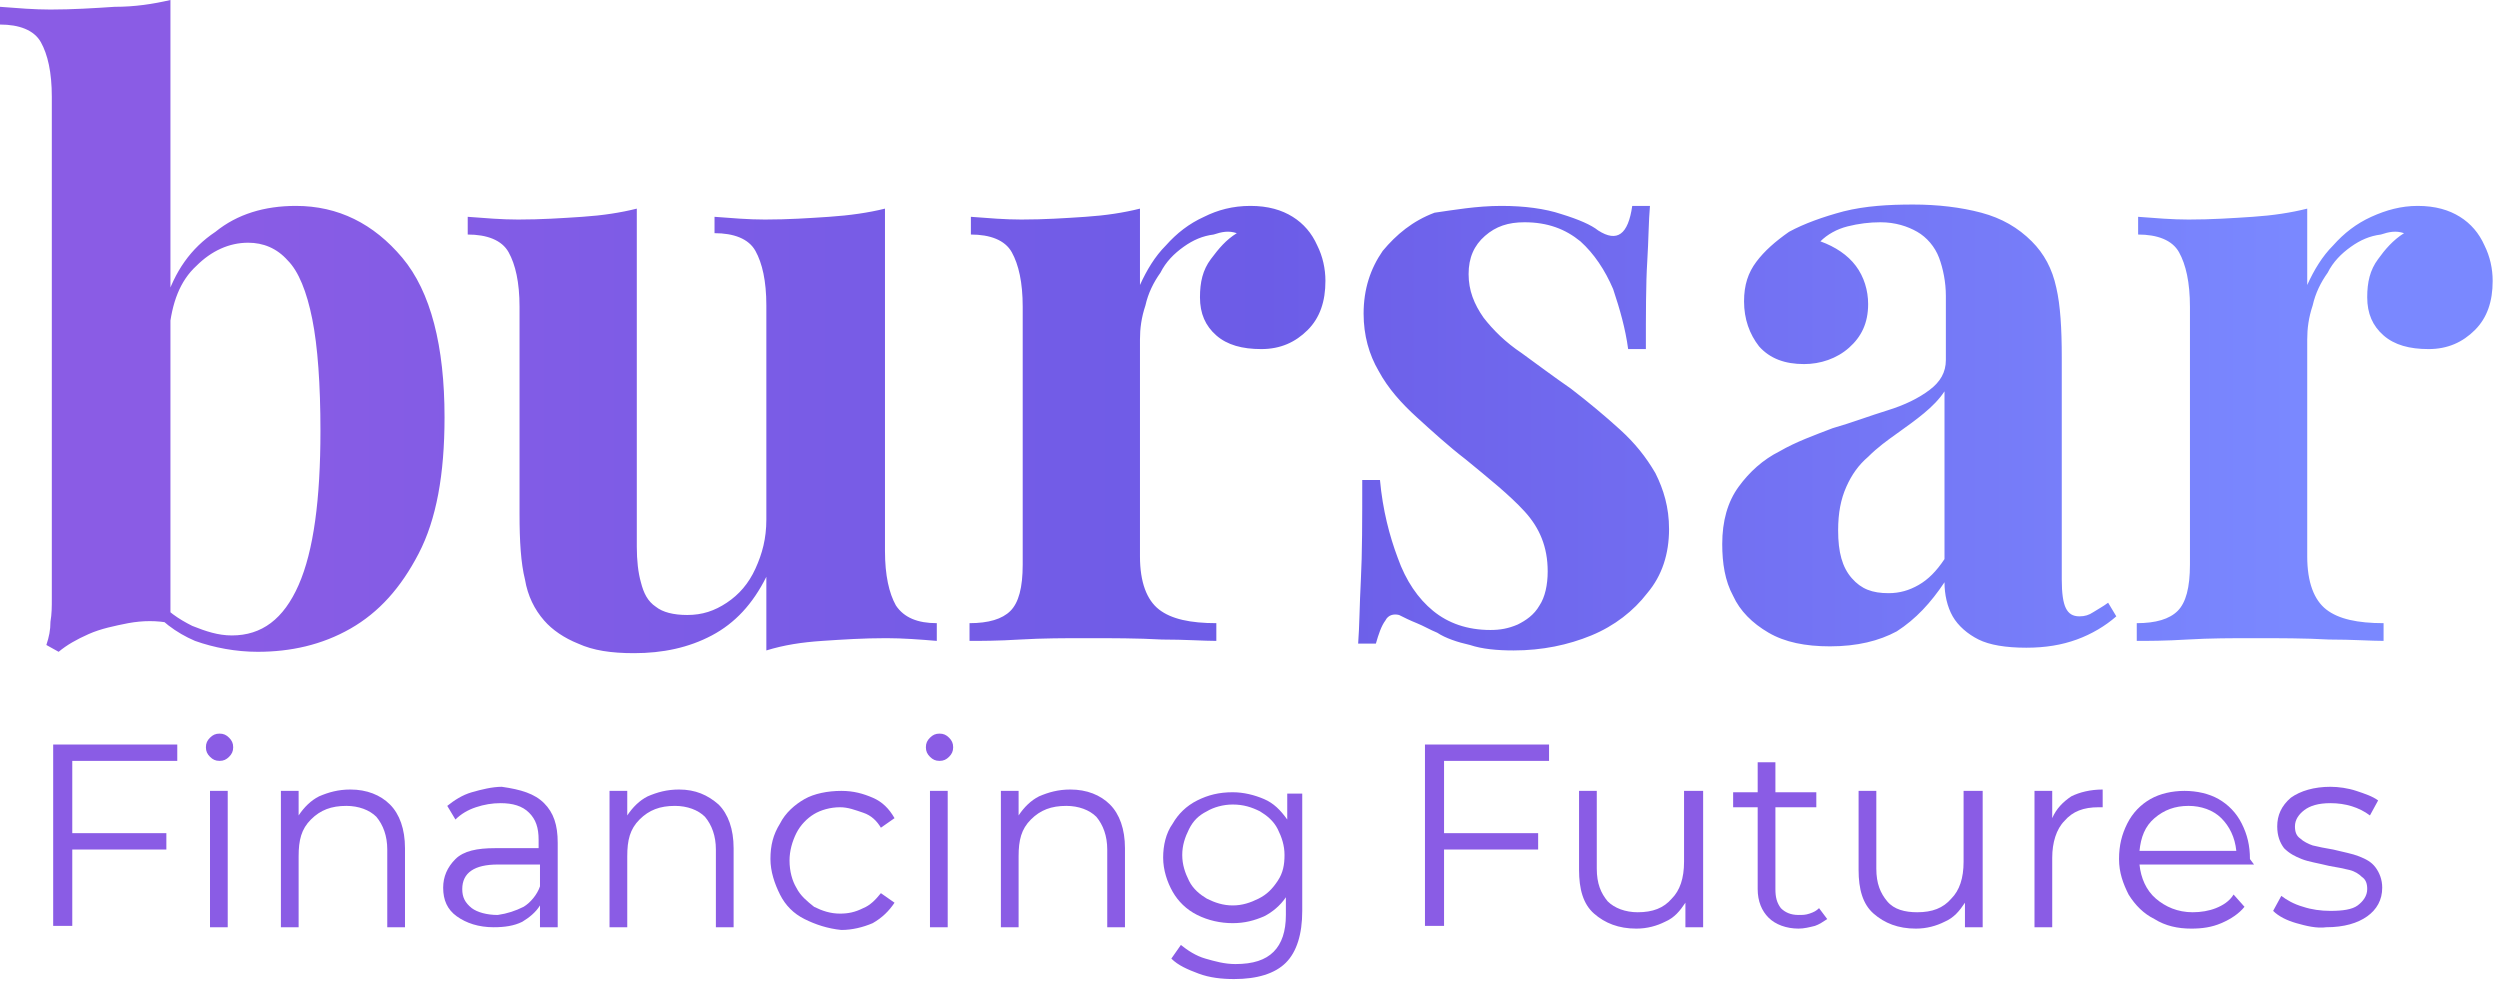 <svg width="341" height="134" viewBox="0 0 341 134" fill="none" xmlns="http://www.w3.org/2000/svg">
<path d="M23.249 0V85C21.39 84.628 19.53 84.628 17.484 85C15.624 85.372 13.764 85.744 12.09 86.488C10.416 87.232 9.114 87.976 7.998 88.906L6.324 87.976C6.696 86.86 6.882 85.93 6.882 84.814C7.068 83.698 7.068 82.768 7.068 81.652V13.206C7.068 9.858 6.51 7.44 5.58 5.766C4.65 4.092 2.604 3.348 0 3.348V0.93C2.418 1.116 4.65 1.302 6.882 1.302C9.858 1.302 12.834 1.116 15.624 0.93C18.414 0.93 20.831 0.558 23.249 0ZM40.361 28.085C46.127 28.085 50.963 30.503 54.869 35.153C58.775 39.803 60.635 47.243 60.635 56.915C60.635 64.727 59.519 70.864 57.101 75.514C54.683 80.164 51.707 83.512 47.801 85.744C43.895 87.976 39.617 88.906 35.153 88.906C32.177 88.906 29.201 88.348 26.598 87.418C23.994 86.302 21.762 84.628 19.901 82.21L21.39 81.652C22.692 83.326 24.366 84.442 26.225 85.372C28.085 86.116 29.759 86.674 31.619 86.674C35.711 86.674 38.687 84.442 40.733 79.792C42.779 75.142 43.709 68.074 43.709 58.775C43.709 52.451 43.337 47.243 42.593 43.523C41.849 39.803 40.733 37.013 39.245 35.525C37.757 33.851 35.897 33.107 33.851 33.107C31.247 33.107 28.829 34.223 26.783 36.269C24.552 38.315 23.436 41.291 23.064 45.197L22.506 41.291C23.808 37.013 26.04 33.851 29.387 31.619C32.363 29.201 36.083 28.085 40.361 28.085ZM120.711 28.457V75.142C120.711 78.49 121.269 80.908 122.199 82.582C123.315 84.256 125.175 85 127.779 85V87.418C125.547 87.232 123.129 87.046 120.897 87.046C117.735 87.046 114.945 87.232 112.155 87.418C109.365 87.604 106.947 87.976 104.53 88.72V78.676C102.67 82.396 100.252 85 97.09 86.674C93.928 88.348 90.394 89.092 86.488 89.092C83.326 89.092 80.908 88.72 78.862 87.79C77.002 87.046 75.328 85.93 74.212 84.628C72.91 83.14 71.98 81.28 71.608 79.048C71.05 76.816 70.864 73.84 70.864 70.12V41.849C70.864 38.501 70.306 36.083 69.376 34.409C68.447 32.735 66.4 31.991 63.797 31.991V29.573C66.215 29.759 68.446 29.945 70.678 29.945C73.84 29.945 76.63 29.759 79.42 29.573C82.21 29.387 84.628 29.015 86.86 28.457V74.584C86.86 76.444 87.046 78.118 87.418 79.42C87.79 80.908 88.348 82.024 89.464 82.768C90.394 83.512 91.882 83.884 93.742 83.884C95.788 83.884 97.462 83.326 99.136 82.21C100.81 81.094 102.112 79.606 103.042 77.56C103.972 75.514 104.53 73.468 104.53 70.864V41.663C104.53 38.315 103.972 35.897 103.042 34.223C102.112 32.549 100.066 31.805 97.462 31.805V29.573C99.88 29.759 102.112 29.945 104.344 29.945C107.506 29.945 110.295 29.759 113.085 29.573C115.875 29.387 118.479 29.015 120.711 28.457ZM170.558 28.085C172.976 28.085 174.836 28.643 176.324 29.573C177.812 30.503 178.928 31.805 179.672 33.479C180.416 34.967 180.788 36.641 180.788 38.315C180.788 41.105 180.044 43.337 178.37 45.011C176.696 46.685 174.65 47.615 172.046 47.615C169.442 47.615 167.396 47.057 165.908 45.755C164.42 44.453 163.676 42.779 163.676 40.547C163.676 38.501 164.048 36.827 165.164 35.339C166.28 33.851 167.21 32.735 168.698 31.805C167.582 31.433 166.652 31.619 165.536 31.991C164.048 32.177 162.746 32.735 161.444 33.665C160.142 34.595 159.026 35.711 158.282 37.199C157.352 38.501 156.608 39.989 156.236 41.663C155.678 43.337 155.492 44.825 155.492 46.313V75.886C155.492 79.42 156.422 81.838 158.096 83.14C159.77 84.442 162.374 85 165.908 85V87.418C164.234 87.418 161.63 87.232 158.468 87.232C155.12 87.046 151.772 87.046 148.238 87.046C145.263 87.046 142.287 87.046 139.125 87.232C136.149 87.418 133.731 87.418 132.243 87.418V85C134.847 85 136.707 84.442 137.823 83.326C138.939 82.21 139.497 80.164 139.497 77.002V41.849C139.497 38.501 138.939 36.083 138.009 34.409C137.079 32.735 135.033 31.991 132.429 31.991V29.573C134.847 29.759 137.079 29.945 139.311 29.945C142.473 29.945 145.263 29.759 148.053 29.573C150.842 29.387 153.26 29.015 155.492 28.457V38.873C156.422 36.827 157.538 34.967 159.026 33.479C160.514 31.805 162.188 30.503 164.234 29.573C166.094 28.643 168.14 28.085 170.558 28.085ZM204.781 28.085C207.943 28.085 210.733 28.457 212.965 29.201C215.383 29.945 217.057 30.689 217.987 31.433C220.591 33.107 222.079 31.991 222.637 28.085H225.055C224.869 30.131 224.869 32.735 224.683 35.711C224.497 38.687 224.497 42.779 224.497 47.615H222.079C221.707 44.825 220.963 42.221 220.033 39.431C218.917 36.827 217.429 34.595 215.569 32.921C213.523 31.247 211.105 30.317 207.943 30.317C205.711 30.317 204.037 30.875 202.549 32.177C201.061 33.479 200.317 35.153 200.317 37.385C200.317 39.617 201.061 41.477 202.363 43.337C203.665 45.011 205.339 46.685 207.571 48.173C209.617 49.661 211.849 51.335 214.267 53.009C216.685 54.869 218.917 56.729 220.963 58.589C223.009 60.449 224.497 62.309 225.799 64.54C226.915 66.772 227.659 69.19 227.659 72.166C227.659 75.514 226.729 78.49 224.683 80.908C222.823 83.326 220.219 85.372 217.057 86.674C213.895 87.976 210.361 88.72 206.455 88.72C204.223 88.72 202.177 88.534 200.503 87.976C198.829 87.604 197.155 87.046 196.039 86.302C195.109 85.93 194.179 85.372 193.249 85C192.319 84.628 191.576 84.256 190.832 83.884C190.088 83.698 189.344 83.884 188.972 84.628C188.414 85.372 188.042 86.488 187.67 87.79H185.252C185.438 85.372 185.438 82.582 185.624 79.048C185.81 75.514 185.81 71.05 185.81 65.47H188.228C188.6 69.562 189.529 73.096 190.645 76.072C191.761 79.234 193.435 81.652 195.481 83.326C197.527 85 200.131 85.93 203.293 85.93C204.595 85.93 205.711 85.744 207.013 85.186C208.129 84.628 209.245 83.884 209.989 82.582C210.733 81.466 211.105 79.792 211.105 77.932C211.105 74.584 209.989 71.98 207.943 69.748C205.897 67.516 203.107 65.284 199.945 62.681C197.527 60.821 195.295 58.775 193.249 56.915C191.204 55.055 189.344 53.009 188.042 50.591C186.74 48.359 185.996 45.755 185.996 42.779C185.996 39.431 186.926 36.641 188.6 34.223C190.46 31.991 192.691 30.131 195.667 29.015C198.271 28.643 201.433 28.085 204.781 28.085ZM249.606 88.162C246.258 88.162 243.468 87.604 241.236 86.302C239.004 85 237.33 83.326 236.4 81.28C235.284 79.234 234.913 76.816 234.913 74.212C234.913 71.05 235.656 68.446 237.144 66.4C238.632 64.354 240.492 62.681 242.724 61.565C244.956 60.263 247.56 59.333 249.978 58.403C252.582 57.659 255 56.729 257.418 55.985C259.836 55.241 261.696 54.311 263.184 53.195C264.672 52.079 265.416 50.777 265.416 49.103V40.361C265.416 38.501 265.044 36.641 264.486 35.153C263.928 33.665 262.812 32.363 261.51 31.619C260.208 30.875 258.534 30.317 256.488 30.317C255 30.317 253.512 30.503 252.024 30.875C250.536 31.247 249.234 31.991 248.304 32.921C250.35 33.665 252.024 34.781 253.14 36.269C254.256 37.757 254.814 39.617 254.814 41.477C254.814 44.081 253.884 45.941 252.21 47.429C250.536 48.917 248.304 49.661 246.072 49.661C243.468 49.661 241.422 48.917 239.934 47.243C238.632 45.569 237.888 43.523 237.888 41.105C237.888 38.873 238.446 37.199 239.562 35.711C240.678 34.223 242.166 32.921 244.026 31.619C246.072 30.503 248.676 29.573 251.466 28.829C254.442 28.085 257.604 27.899 260.952 27.899C264.3 27.899 267.462 28.271 270.252 29.015C273.042 29.759 275.273 31.061 277.133 32.921C278.807 34.595 279.923 36.641 280.481 39.245C281.039 41.663 281.225 44.825 281.225 48.731V79.048C281.225 80.908 281.411 82.21 281.783 82.954C282.155 83.698 282.713 84.07 283.643 84.07C284.387 84.07 284.945 83.884 285.503 83.512C286.061 83.14 286.805 82.768 287.549 82.21L288.665 84.07C287.177 85.372 285.317 86.488 283.271 87.232C281.225 87.976 278.993 88.348 276.389 88.348C273.6 88.348 271.368 87.976 269.88 87.232C268.392 86.488 267.09 85.372 266.346 84.07C265.602 82.768 265.23 81.094 265.23 79.42C263.37 82.21 261.324 84.442 258.72 86.116C256.302 87.418 253.326 88.162 249.606 88.162ZM257.604 80.908C259.092 80.908 260.394 80.536 261.696 79.792C262.998 79.048 264.114 77.932 265.23 76.258V53.381C264.486 54.497 263.556 55.427 262.44 56.357C261.324 57.287 260.022 58.217 258.72 59.147C257.418 60.077 256.116 61.007 254.814 62.309C253.512 63.425 252.582 64.726 251.838 66.4C251.094 68.074 250.722 69.934 250.722 72.352C250.722 75.328 251.28 77.374 252.582 78.862C253.884 80.35 255.372 80.908 257.604 80.908ZM329.77 28.085C332.188 28.085 334.048 28.643 335.536 29.573C337.024 30.503 338.14 31.805 338.884 33.479C339.628 34.967 340 36.641 340 38.315C340 41.105 339.256 43.337 337.582 45.011C335.908 46.685 333.862 47.615 331.258 47.615C328.654 47.615 326.608 47.057 325.12 45.755C323.632 44.453 322.888 42.779 322.888 40.547C322.888 38.501 323.26 36.827 324.376 35.339C325.306 34.037 326.422 32.735 327.91 31.805C326.794 31.433 325.864 31.619 324.748 31.991C323.26 32.177 321.958 32.735 320.656 33.665C319.354 34.595 318.238 35.711 317.494 37.199C316.564 38.501 315.821 39.989 315.449 41.663C314.891 43.337 314.705 44.825 314.705 46.313V75.886C314.705 79.42 315.635 81.838 317.309 83.14C318.982 84.442 321.586 85 325.12 85V87.418C323.446 87.418 320.842 87.232 317.681 87.232C314.333 87.046 310.985 87.046 307.451 87.046C304.475 87.046 301.499 87.046 298.337 87.232C295.361 87.418 292.943 87.418 291.455 87.418V85C294.059 85 295.919 84.442 297.035 83.326C298.151 82.21 298.709 80.164 298.709 77.002V41.849C298.709 38.501 298.151 36.083 297.221 34.409C296.291 32.735 294.245 31.991 291.641 31.991V29.573C294.059 29.759 296.291 29.945 298.523 29.945C301.685 29.945 304.475 29.759 307.265 29.573C310.055 29.387 312.473 29.015 314.705 28.457V38.873C315.635 36.827 316.751 34.967 318.239 33.479C319.726 31.805 321.4 30.503 323.446 29.573C325.492 28.643 327.538 28.085 329.77 28.085Z" fill="url(#paint0_linear_172_5)"/>
<path d="M9.858 103.971V113.643H22.692V115.875H9.858V126.291H7.254V101.553H24.18V103.785H9.858V103.971Z" fill="#8A5CE5"/>
<path d="M28.644 103.227C28.272 102.855 28.086 102.483 28.086 101.925C28.086 101.367 28.272 100.995 28.644 100.623C29.016 100.251 29.388 100.065 29.946 100.065C30.504 100.065 30.876 100.251 31.248 100.623C31.62 100.995 31.806 101.367 31.806 101.925C31.806 102.483 31.62 102.855 31.248 103.227C30.876 103.599 30.504 103.785 29.946 103.785C29.388 103.785 29.016 103.599 28.644 103.227ZM28.644 107.877H31.062V126.477H28.644V107.877Z" fill="#8A5CE5"/>
<path d="M53.195 109.737C54.497 111.039 55.241 113.085 55.241 115.689V126.477H52.823V115.875C52.823 114.015 52.265 112.527 51.335 111.411C50.405 110.481 48.917 109.923 47.243 109.923C45.197 109.923 43.709 110.481 42.407 111.783C41.105 113.085 40.733 114.573 40.733 116.805V126.477H38.315V107.877H40.733V111.225C41.477 110.109 42.407 109.179 43.523 108.621C44.825 108.063 46.127 107.691 47.801 107.691C50.033 107.691 51.893 108.435 53.195 109.737Z" fill="#8A5CE5"/>
<path d="M74.212 109.551C75.514 110.853 76.072 112.527 76.072 114.945V126.476H73.654V123.5C73.096 124.43 72.166 125.174 71.236 125.732C70.12 126.29 68.818 126.476 67.33 126.476C65.284 126.476 63.61 125.918 62.308 124.988C61.006 124.058 60.448 122.757 60.448 121.083C60.448 119.595 61.006 118.293 62.122 117.177C63.238 116.061 65.098 115.689 67.516 115.689H73.468V114.573C73.468 112.899 73.096 111.783 72.166 110.853C71.236 109.923 69.934 109.551 68.26 109.551C67.144 109.551 66.028 109.737 64.912 110.109C63.796 110.481 62.866 111.039 62.122 111.783L61.006 109.923C61.936 109.179 63.052 108.435 64.354 108.063C65.656 107.691 67.144 107.319 68.446 107.319C71.05 107.691 72.91 108.249 74.212 109.551ZM71.422 123.686C72.352 123.129 73.282 122.013 73.654 120.897V117.921H67.888C64.726 117.921 63.052 119.037 63.052 121.269C63.052 122.384 63.424 123.129 64.354 123.873C65.098 124.43 66.4 124.802 67.888 124.802C69.19 124.616 70.306 124.244 71.422 123.686Z" fill="#8A5CE5"/>
<path d="M98.019 109.737C99.321 111.039 100.065 113.085 100.065 115.689V126.477H97.647V115.875C97.647 114.015 97.089 112.527 96.159 111.411C95.229 110.481 93.741 109.923 92.067 109.923C90.022 109.923 88.534 110.481 87.232 111.783C85.93 113.085 85.558 114.573 85.558 116.805V126.477H83.14V107.877H85.558V111.225C86.302 110.109 87.231 109.179 88.347 108.621C89.65 108.063 90.951 107.691 92.626 107.691C94.857 107.691 96.531 108.435 98.019 109.737Z" fill="#8A5CE5"/>
<path d="M109.738 125.361C108.25 124.617 107.134 123.501 106.39 122.013C105.646 120.525 105.088 118.851 105.088 117.177C105.088 115.317 105.46 113.829 106.39 112.341C107.134 110.853 108.436 109.737 109.738 108.993C111.04 108.249 112.9 107.877 114.76 107.877C116.434 107.877 117.736 108.249 119.038 108.807C120.34 109.365 121.27 110.295 122.014 111.597L120.154 112.899C119.596 111.969 118.852 111.225 117.736 110.853C116.62 110.481 115.69 110.109 114.574 110.109C113.272 110.109 111.97 110.481 111.04 111.039C110.11 111.597 109.18 112.527 108.622 113.643C108.064 114.759 107.692 116.061 107.692 117.363C107.692 118.851 108.064 120.153 108.622 121.083C109.18 122.199 110.11 122.943 111.04 123.687C112.156 124.245 113.272 124.617 114.574 124.617C115.69 124.617 116.62 124.431 117.736 123.873C118.666 123.501 119.41 122.757 120.154 121.827L122.014 123.129C121.27 124.245 120.34 125.175 119.038 125.918C117.736 126.476 116.248 126.848 114.76 126.848C112.9 126.662 111.226 126.105 109.738 125.361Z" fill="#8A5CE5"/>
<path d="M126.849 103.227C126.477 102.855 126.291 102.483 126.291 101.925C126.291 101.367 126.477 100.995 126.849 100.623C127.221 100.251 127.593 100.065 128.151 100.065C128.709 100.065 129.081 100.251 129.453 100.623C129.825 100.995 130.011 101.367 130.011 101.925C130.011 102.483 129.825 102.855 129.453 103.227C129.081 103.599 128.709 103.785 128.151 103.785C127.593 103.785 127.221 103.599 126.849 103.227ZM126.849 107.877H129.267V126.477H126.849V107.877Z" fill="#8A5CE5"/>
<path d="M151.4 109.737C152.702 111.039 153.446 113.085 153.446 115.689V126.477H151.028V115.875C151.028 114.015 150.47 112.527 149.54 111.411C148.61 110.481 147.122 109.923 145.448 109.923C143.402 109.923 141.914 110.481 140.612 111.783C139.31 113.085 138.938 114.573 138.938 116.805V126.477H136.521V107.877H138.938V111.225C139.682 110.109 140.612 109.179 141.728 108.621C143.03 108.063 144.332 107.691 146.006 107.691C148.238 107.691 150.098 108.435 151.4 109.737Z" fill="#8A5CE5"/>
<path d="M177.626 107.877V124.245C177.626 127.406 176.882 129.824 175.394 131.312C173.906 132.8 171.488 133.544 168.326 133.544C166.652 133.544 164.978 133.358 163.49 132.8C162.002 132.242 160.7 131.684 159.77 130.754L161.072 128.894C162.002 129.638 163.118 130.382 164.42 130.754C165.722 131.126 167.024 131.498 168.512 131.498C170.93 131.498 172.604 130.94 173.72 129.824C174.836 128.708 175.394 127.035 175.394 124.803V122.385C174.65 123.501 173.534 124.431 172.418 124.989C171.116 125.546 169.814 125.918 168.14 125.918C166.466 125.918 164.792 125.547 163.304 124.803C161.816 124.059 160.7 122.943 159.956 121.641C159.212 120.339 158.654 118.665 158.654 116.991C158.654 115.317 159.026 113.643 159.956 112.341C160.7 111.039 161.816 109.923 163.304 109.179C164.792 108.435 166.28 108.063 168.14 108.063C169.628 108.063 171.116 108.435 172.418 108.993C173.72 109.551 174.65 110.481 175.58 111.783V108.249H177.626V107.877ZM171.674 122.571C172.79 122.013 173.534 121.269 174.278 120.153C175.022 119.037 175.208 117.921 175.208 116.619C175.208 115.317 174.836 114.201 174.278 113.085C173.72 111.969 172.79 111.225 171.86 110.667C170.744 110.109 169.628 109.737 168.14 109.737C166.838 109.737 165.536 110.109 164.606 110.667C163.49 111.225 162.746 111.969 162.188 113.085C161.63 114.201 161.258 115.317 161.258 116.619C161.258 117.921 161.63 119.037 162.188 120.153C162.746 121.269 163.676 122.013 164.606 122.571C165.722 123.129 166.838 123.501 168.14 123.501C169.442 123.501 170.558 123.129 171.674 122.571Z" fill="#8A5CE5"/>
<path d="M196.969 103.971V113.643H209.803V115.875H196.969V126.291H194.365V101.553H211.291V103.785H196.969V103.971Z" fill="#8A5CE5"/>
<path d="M232.308 107.877V126.477H229.89V123.129C229.146 124.245 228.402 125.175 227.101 125.733C225.985 126.291 224.683 126.663 223.195 126.663C220.777 126.663 218.917 125.919 217.429 124.617C215.941 123.315 215.383 121.269 215.383 118.665V107.877H217.801V118.479C217.801 120.525 218.359 121.827 219.289 122.943C220.219 123.873 221.707 124.431 223.381 124.431C225.427 124.431 226.915 123.873 228.03 122.571C229.146 121.455 229.704 119.781 229.704 117.549V107.877H232.308V107.877Z" fill="#8A5CE5"/>
<path d="M249.234 125.36C248.676 125.732 248.118 126.104 247.56 126.29C246.816 126.476 246.072 126.662 245.328 126.662C243.654 126.662 242.166 126.104 241.236 125.174C240.306 124.244 239.748 122.942 239.748 121.268V110.109H236.4V108.063H239.748V103.971H242.166V108.063H247.746V110.109H242.166V121.268C242.166 122.384 242.352 123.128 242.91 123.872C243.468 124.43 244.212 124.802 245.328 124.802C245.886 124.802 246.258 124.802 246.816 124.616C247.374 124.43 247.746 124.244 248.118 123.872L249.234 125.36Z" fill="#8A5CE5"/>
<path d="M270.437 107.877V126.477H268.019V123.129C267.275 124.245 266.531 125.175 265.229 125.733C264.113 126.291 262.811 126.663 261.323 126.663C258.905 126.663 257.046 125.919 255.558 124.617C254.07 123.315 253.512 121.269 253.512 118.665V107.877H255.93V118.479C255.93 120.525 256.488 121.827 257.418 122.943C258.348 124.059 259.836 124.431 261.51 124.431C263.555 124.431 265.043 123.873 266.159 122.571C267.275 121.455 267.833 119.781 267.833 117.549V107.877H270.437V107.877Z" fill="#8A5CE5"/>
<path d="M282.527 108.621C283.643 108.063 285.131 107.691 286.805 107.691V110.109H286.247C284.201 110.109 282.713 110.667 281.597 111.969C280.481 113.085 279.923 114.945 279.923 116.991V126.477H277.505V107.877H279.923V111.597C280.481 110.295 281.411 109.365 282.527 108.621Z" fill="#8A5CE5"/>
<path d="M307.451 117.921H291.827C292.013 119.781 292.757 121.455 294.059 122.571C295.361 123.687 297.035 124.431 299.081 124.431C300.197 124.431 301.313 124.245 302.243 123.873C303.173 123.501 304.103 122.943 304.661 122.013L306.149 123.687C305.405 124.617 304.289 125.361 302.987 125.919C301.685 126.477 300.383 126.663 298.895 126.663C297.035 126.663 295.361 126.291 293.873 125.361C292.385 124.617 291.269 123.501 290.339 122.013C289.595 120.525 289.037 119.037 289.037 117.177C289.037 115.317 289.409 113.829 290.153 112.341C290.897 110.853 292.013 109.737 293.315 108.993C294.617 108.249 296.291 107.877 297.965 107.877C299.639 107.877 301.313 108.249 302.615 108.993C303.917 109.737 305.033 110.853 305.777 112.341C306.521 113.829 306.893 115.317 306.893 117.177L307.451 117.921ZM293.873 111.597C292.571 112.713 292.013 114.201 291.827 116.061H305.033C304.847 114.201 304.103 112.713 302.987 111.597C301.871 110.481 300.197 109.923 298.523 109.923C296.663 109.923 295.175 110.481 293.873 111.597Z" fill="#8A5CE5"/>
<path d="M313.217 125.918C311.915 125.546 310.799 124.988 310.055 124.244L311.171 122.198C311.915 122.756 312.845 123.315 314.147 123.686C315.263 124.058 316.565 124.244 317.867 124.244C319.54 124.244 320.842 124.058 321.586 123.5C322.33 122.942 322.888 122.198 322.888 121.269C322.888 120.525 322.702 119.967 322.144 119.595C321.772 119.223 321.214 118.851 320.471 118.665C319.727 118.479 318.797 118.293 317.681 118.107C316.193 117.735 314.891 117.549 313.961 117.177C313.031 116.805 312.287 116.433 311.543 115.689C310.985 114.945 310.613 114.015 310.613 112.713C310.613 111.225 311.171 109.923 312.473 108.807C313.775 107.877 315.635 107.319 317.867 107.319C318.982 107.319 320.285 107.505 321.4 107.877C322.516 108.249 323.632 108.621 324.376 109.179L323.26 111.225C321.772 110.109 319.912 109.551 317.867 109.551C316.193 109.551 315.077 109.923 314.333 110.481C313.589 111.039 313.031 111.783 313.031 112.713C313.031 113.457 313.217 114.015 313.775 114.387C314.147 114.759 314.891 115.131 315.449 115.317C316.193 115.503 317.123 115.689 318.239 115.875C319.727 116.247 320.842 116.433 321.772 116.805C322.702 117.177 323.446 117.549 324.004 118.293C324.562 119.037 324.934 119.967 324.934 121.083C324.934 122.757 324.19 124.058 322.888 124.988C321.586 125.918 319.727 126.476 317.309 126.476C316.007 126.662 314.519 126.29 313.217 125.918Z" fill="#8A5CE5"/>
<defs>
<linearGradient id="paint0_linear_172_5" x1="15.81" y1="89.092" x2="325.492" y2="89.092" gradientUnits="userSpaceOnUse">
<stop offset="0.042" stop-color="#8A5CE5"/>
<stop offset="0.505" stop-color="#6C5CE7"/>
<stop offset="0.958" stop-color="#7A88FF"/>
</linearGradient>
</defs>
</svg>
